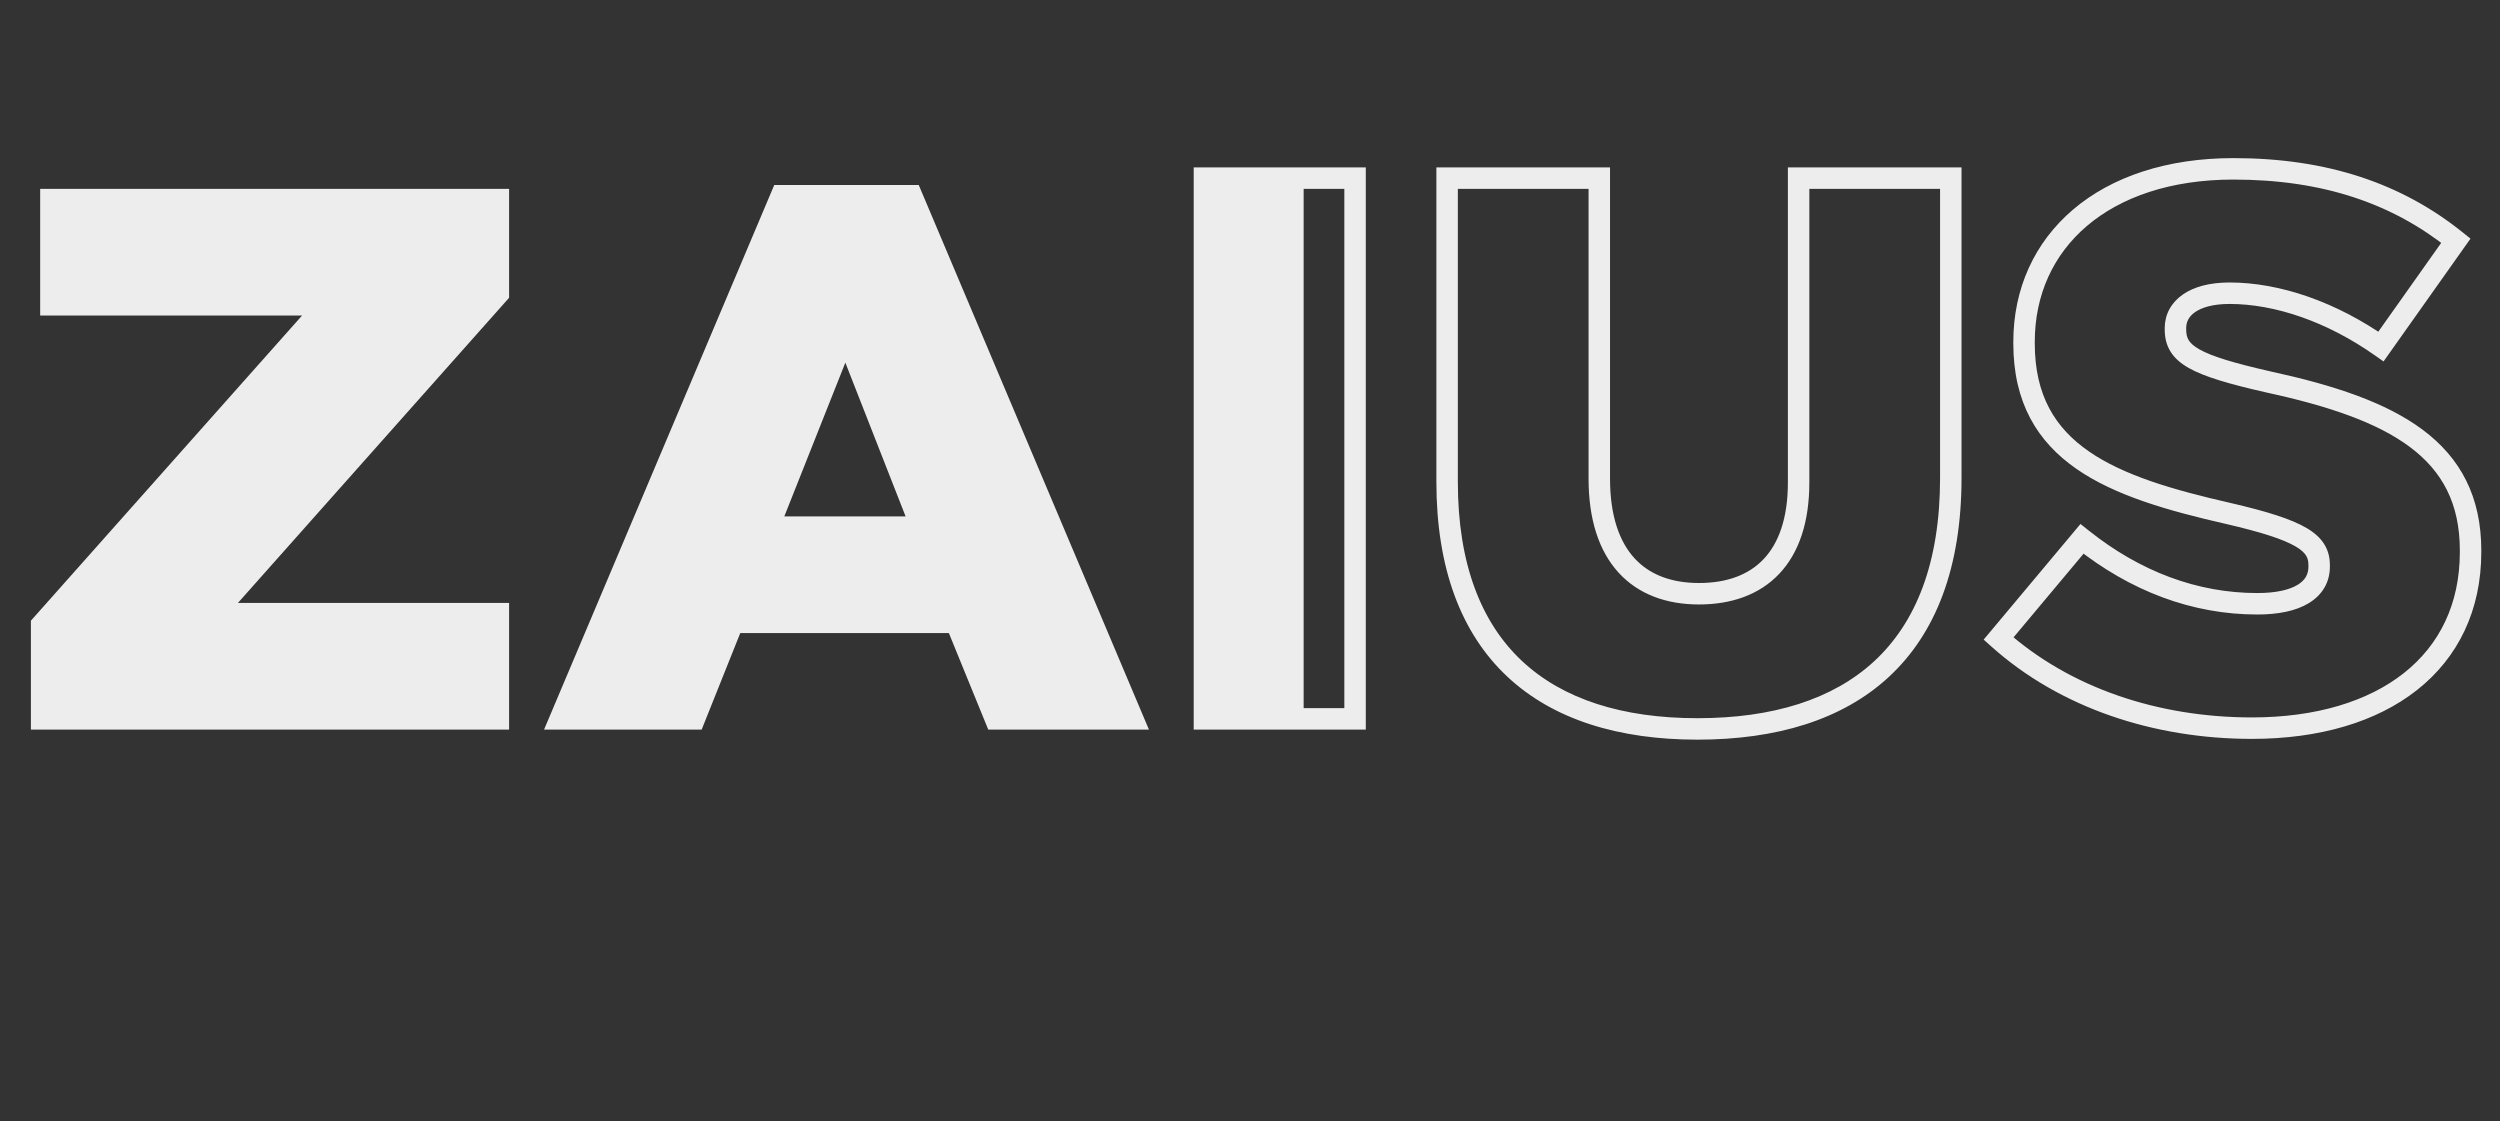 <svg width="466" height="209" viewBox="0 0 466 209" fill="none" xmlns="http://www.w3.org/2000/svg">
<rect x="0" y="0" width="466" height="209" fill="#333333" stroke="none"/>
<path d="M5.76 136H94.896V112.384H44.352L94.896 55.504V35.2H7.488V58.816H56.304L5.76 115.696V136ZM101.411 136H130.787L137.987 118H176.867L184.211 136H214.163L171.251 34.48H144.323L101.411 136ZM146.195 96.256L157.571 67.6L168.803 96.256H146.195Z" fill="#EDEDED"/>
<path d="M224.504 134H222.504V136H224.504V134ZM252.584 134V136H254.584V134H252.584ZM252.584 33.2H254.584V31.2H252.584V33.2ZM224.504 33.2V31.2H222.504V33.2H224.504ZM224.504 136H252.584V132H224.504V136ZM254.584 134V33.2H250.584V134H254.584ZM252.584 31.2H224.504V35.2H252.584V31.2ZM222.504 33.2V134H226.504V33.2H222.504ZM363.629 33.2H365.629V31.2H363.629V33.2ZM335.261 33.2V31.2H333.261V33.2H335.261ZM298.109 33.2H300.109V31.2H298.109V33.2ZM269.741 33.2V31.2H267.741V33.2H269.741ZM316.397 137.872C331.03 137.872 343.399 134.233 352.12 126.142C360.867 118.027 365.629 105.724 365.629 89.072H361.629C361.629 104.964 357.104 116.061 349.399 123.21C341.667 130.383 330.421 133.872 316.397 133.872V137.872ZM365.629 89.072V33.2H361.629V89.072H365.629ZM363.629 31.2H335.261V35.2H363.629V31.2ZM333.261 33.2V89.936H337.261V33.2H333.261ZM333.261 89.936C333.261 96.662 331.514 101.286 328.733 104.221C325.967 107.141 321.909 108.672 316.685 108.672V112.672C322.694 112.672 327.924 110.891 331.637 106.971C335.337 103.066 337.261 97.322 337.261 89.936H333.261ZM316.685 108.672C311.487 108.672 307.436 107.085 304.662 104.049C301.865 100.988 300.109 96.173 300.109 89.216H296.109C296.109 96.803 298.026 102.716 301.709 106.747C305.415 110.803 310.652 112.672 316.685 112.672V108.672ZM300.109 89.216V33.2H296.109V89.216H300.109ZM298.109 31.2H269.741V35.2H298.109V31.2ZM267.741 33.2V89.792H271.741V33.2H267.741ZM267.741 89.792C267.741 105.94 272.359 118.057 280.955 126.117C289.529 134.156 301.755 137.872 316.397 137.872V133.872C302.384 133.872 291.282 130.316 283.691 123.199C276.123 116.103 271.741 105.18 271.741 89.792H267.741ZM422.93 71.216L422.488 73.166L422.497 73.168L422.506 73.17L422.93 71.216ZM443.81 64.592L442.66 66.228L444.291 67.375L445.443 65.748L443.81 64.592ZM457.778 44.864L459.411 46.02L460.499 44.483L459.03 43.304L457.778 44.864ZM415.298 95.696L415.75 93.748L415.743 93.746L415.298 95.696ZM388.082 100.448L389.329 98.884L387.802 97.667L386.549 99.164L388.082 100.448ZM372.53 119.024L370.997 117.74L369.755 119.224L371.196 120.514L372.53 119.024ZM419.762 137.728C432.311 137.728 442.981 134.593 450.559 128.603C458.19 122.571 462.514 113.774 462.514 102.896H458.514C458.514 112.61 454.703 120.229 448.078 125.465C441.4 130.743 431.694 133.728 419.762 133.728V137.728ZM462.514 102.896V102.608H458.514V102.896H462.514ZM462.514 102.608C462.514 92.551 458.621 85.367 451.614 80.126C444.753 74.995 434.997 71.793 423.355 69.262L422.506 73.17C434.048 75.68 443.084 78.741 449.219 83.33C455.208 87.809 458.514 93.801 458.514 102.608H462.514ZM423.373 69.266C416.353 67.674 412.281 66.429 409.965 65.119C408.85 64.489 408.281 63.917 407.971 63.409C407.67 62.917 407.506 62.316 407.506 61.424H403.506C403.506 62.836 403.775 64.215 404.558 65.496C405.332 66.761 406.501 67.755 407.996 68.601C410.9 70.243 415.539 71.591 422.488 73.166L423.373 69.266ZM407.506 61.424V61.136H403.506V61.424H407.506ZM407.506 61.136C407.506 60.024 407.986 59.002 409.154 58.185C410.383 57.327 412.455 56.656 415.586 56.656V52.656C411.95 52.656 408.982 53.425 406.863 54.907C404.683 56.43 403.506 58.648 403.506 61.136H407.506ZM415.586 56.656C424.023 56.656 433.709 59.934 442.66 66.228L444.961 62.956C435.48 56.289 425.006 52.656 415.586 52.656V56.656ZM445.443 65.748L459.411 46.02L456.146 43.708L442.178 63.436L445.443 65.748ZM459.03 43.304C447.686 34.199 433.836 29.472 416.306 29.472V33.472C433.049 33.472 445.983 37.961 456.526 46.424L459.03 43.304ZM416.306 29.472C403.847 29.472 393.597 32.96 386.427 39.056C379.231 45.175 375.282 53.803 375.282 63.728H379.282C379.282 54.932 382.749 47.434 389.018 42.104C395.312 36.752 404.574 33.472 416.306 33.472V29.472ZM375.282 63.728V64.016H379.282V63.728H375.282ZM375.282 64.016C375.282 75.055 379.756 82.36 387.107 87.441C394.282 92.401 404.14 95.201 414.853 97.646L415.743 93.746C405.001 91.295 395.851 88.623 389.382 84.151C383.088 79.8 379.282 73.713 379.282 64.016H375.282ZM414.847 97.644C421.697 99.231 425.667 100.545 427.91 101.866C428.996 102.505 429.553 103.076 429.855 103.568C430.144 104.037 430.29 104.581 430.29 105.344H434.29C434.29 104.019 434.023 102.709 433.263 101.473C432.516 100.259 431.391 99.273 429.939 98.418C427.106 96.751 422.58 95.329 415.75 93.748L414.847 97.644ZM430.29 105.344V105.632H434.29V105.344H430.29ZM430.29 105.632C430.29 107.047 429.687 108.151 428.295 109.001C426.793 109.919 424.332 110.544 420.77 110.544V114.544C424.697 114.544 427.996 113.873 430.381 112.415C432.878 110.889 434.29 108.537 434.29 105.632H430.29ZM420.77 110.544C409.613 110.544 398.955 106.557 389.329 98.884L386.836 102.012C397.082 110.179 408.6 114.544 420.77 114.544V110.544ZM386.549 99.164L370.997 117.74L374.064 120.308L389.616 101.732L386.549 99.164ZM371.196 120.514C384.01 131.986 401.505 137.728 419.762 137.728V133.728C402.308 133.728 385.819 128.238 373.864 117.534L371.196 120.514Z" fill="#EDEDED"/>
<rect x="224" y="32" width="19" height="103" fill="#EDEDED"/>
</svg>
